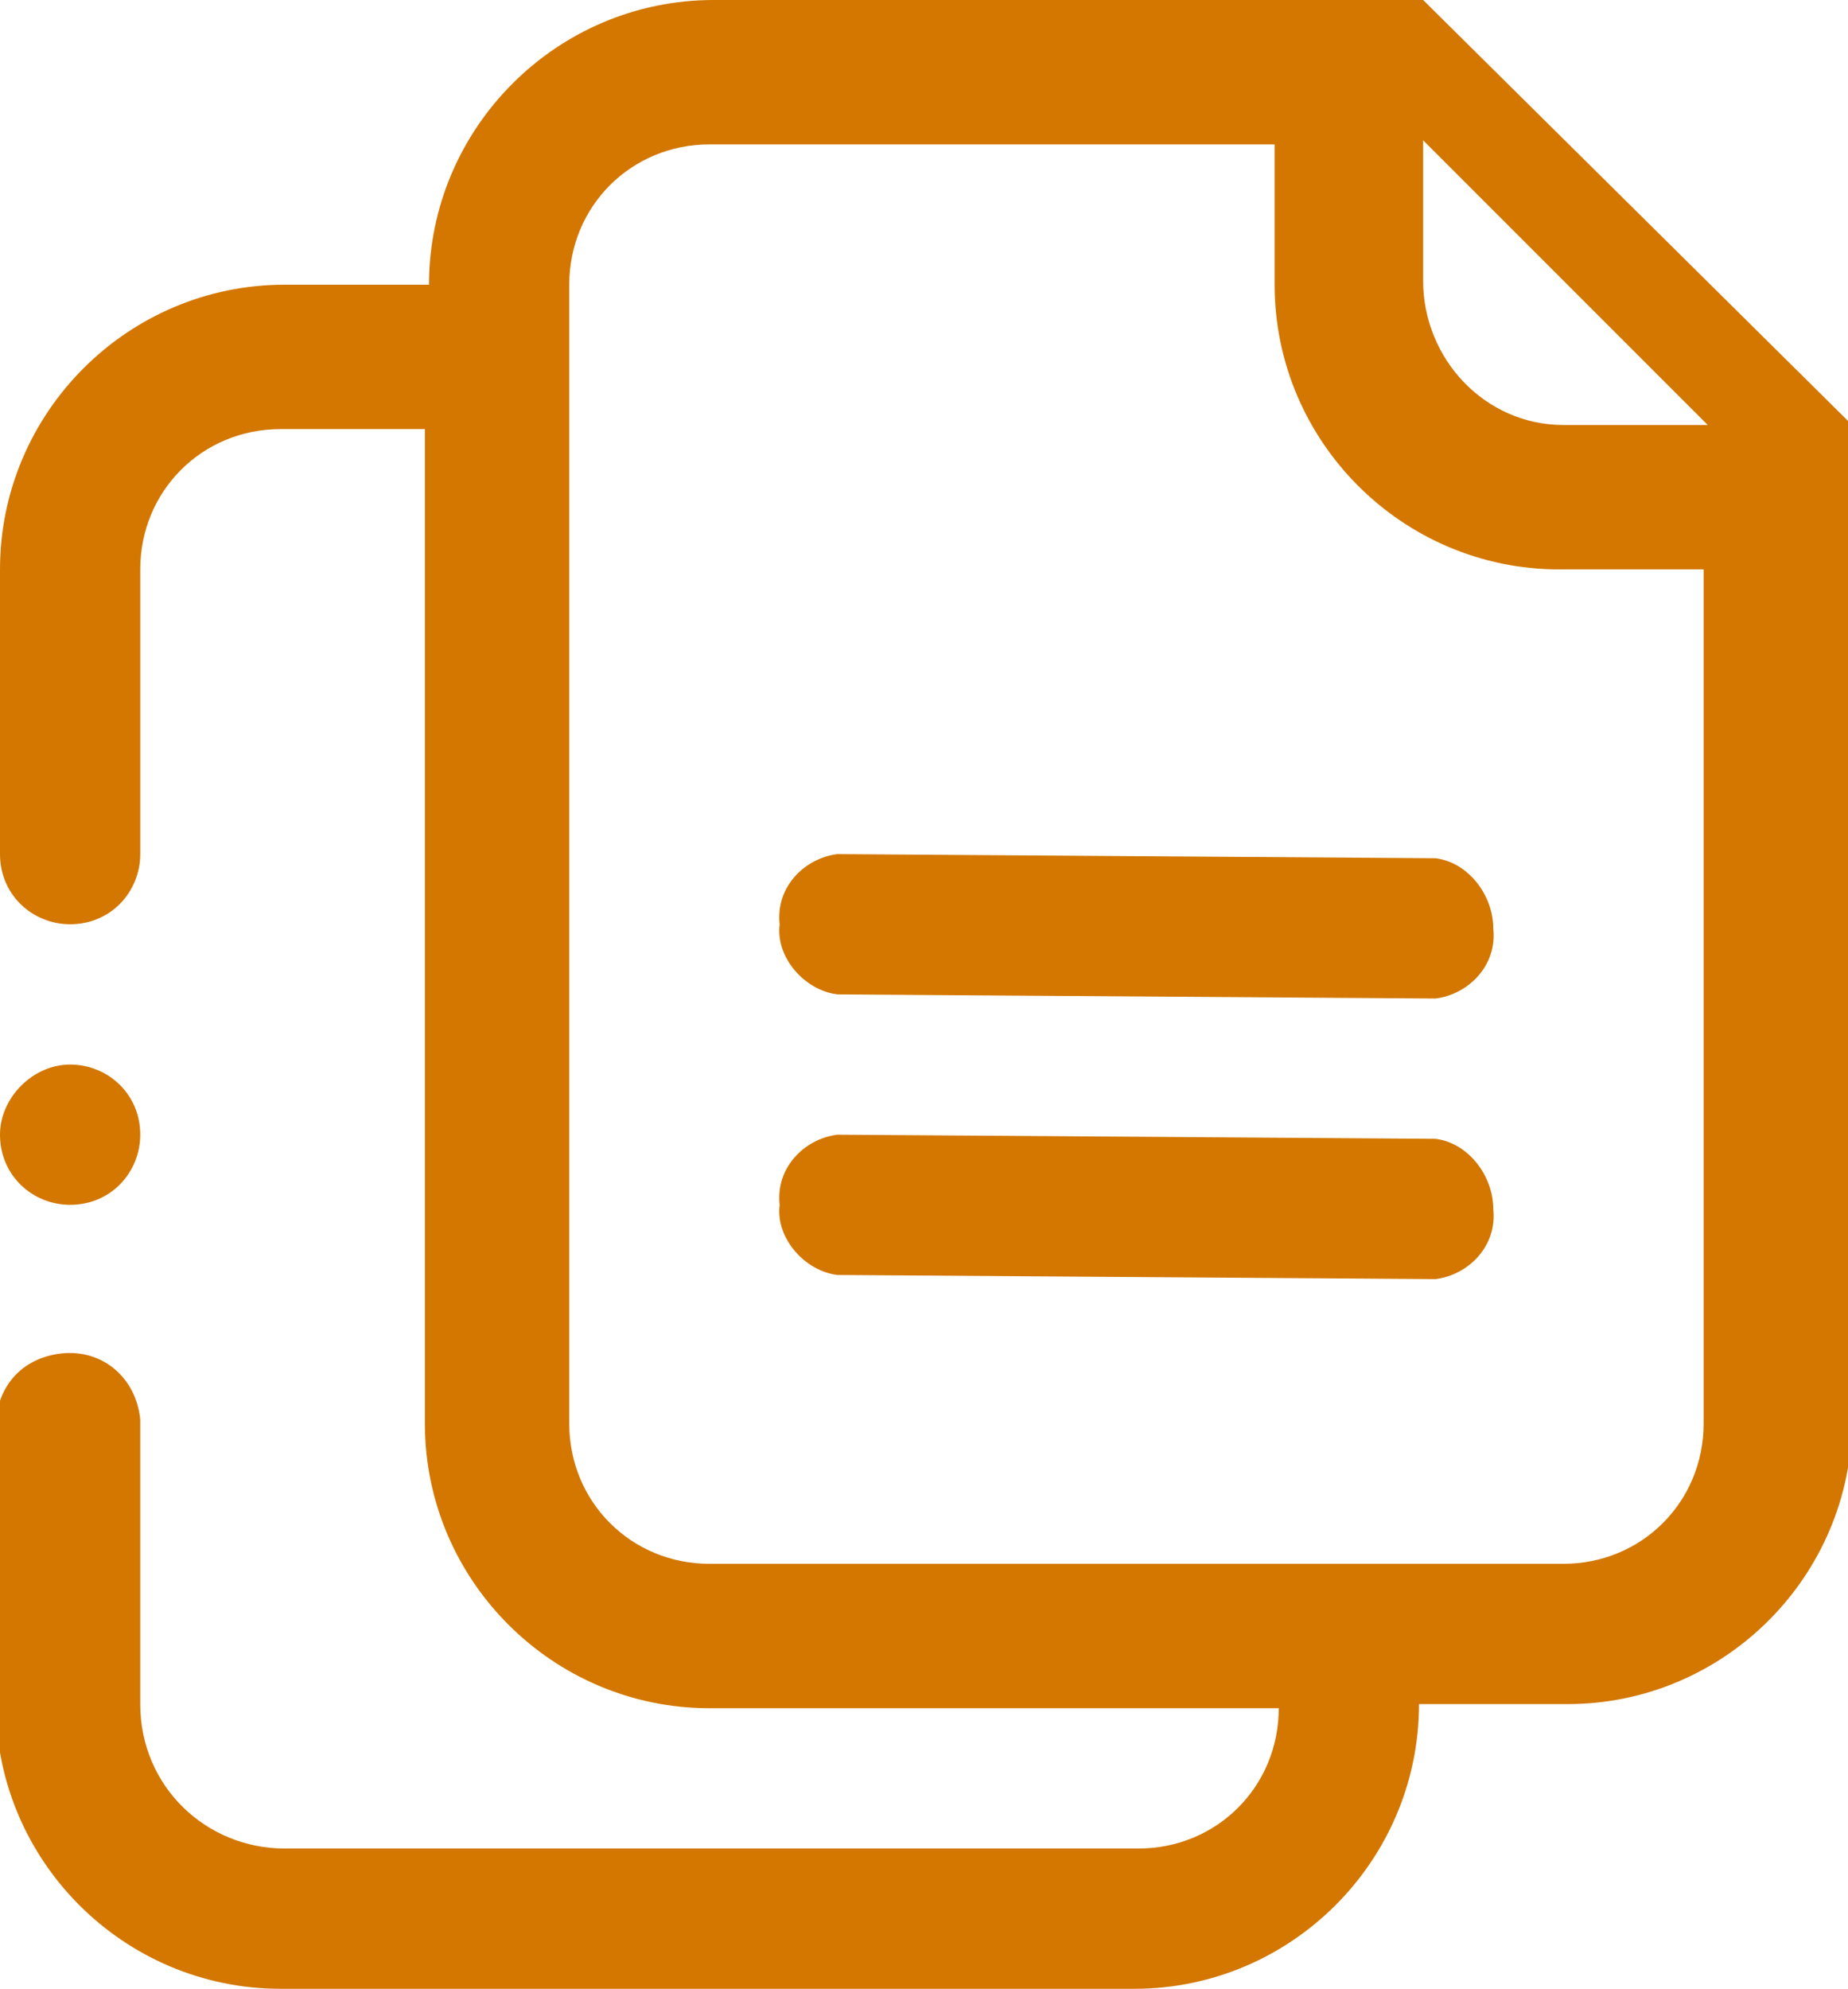 <?xml version="1.0" encoding="utf-8"?>
<!-- Generator: Adobe Illustrator 24.3.0, SVG Export Plug-In . SVG Version: 6.00 Build 0)  -->
<svg version="1.1" id="图层_1" xmlns="http://www.w3.org/2000/svg" xmlns:xlink="http://www.w3.org/1999/xlink" x="0px" y="0px"
	 viewBox="0 0 44.8 48.2" style="enable-background:new 0 0 44.8 48.2;" xml:space="preserve">
<style type="text/css">
	.st0{fill:#D37700;}
</style>
<path class="st0" d="M0,27.5c0,1,0.8,1.7,1.7,1.7c1,0,1.7-0.8,1.7-1.7c0-1-0.8-1.7-1.7-1.7c0,0,0,0,0,0C0.8,25.8,0,26.6,0,27.5
	C0,27.5,0,27.5,0,27.5z"/>
<path class="st0" d="M34.8,20.8l-14.5-0.1c-0.8,0.1-1.5,0.8-1.4,1.7c0,0,0,0,0,0c-0.1,0.8,0.6,1.6,1.4,1.7l14.5,0.1
	c0.8-0.1,1.5-0.8,1.4-1.7c0,0,0,0,0,0C36.2,21.7,35.6,20.9,34.8,20.8L34.8,20.8z M34.8,27.6l-14.5-0.1c-0.8,0.1-1.5,0.8-1.4,1.7
	c-0.1,0.8,0.6,1.6,1.4,1.7L34.8,31c0.8-0.1,1.5-0.8,1.4-1.7c0,0,0,0,0,0C36.2,28.5,35.6,27.7,34.8,27.6z"/>
<path class="st0" d="M34.5,0H17.3c-3.8,0-6.9,3.1-6.9,6.9H6.9C3.1,6.9,0,10,0,13.8v6.9c0,1,0.8,1.7,1.7,1.7c1,0,1.7-0.8,1.7-1.7
	v-6.9c0-1.9,1.5-3.4,3.4-3.4h3.5v24.1c0,3.8,3.1,6.9,6.9,6.9H31c0,1.9-1.5,3.4-3.4,3.4H6.9c-1.9,0-3.5-1.5-3.5-3.5v-6.9
	c-0.1-1-0.9-1.7-1.9-1.6c-0.9,0.1-1.5,0.7-1.6,1.6v6.9c0,3.8,3.1,6.9,6.9,6.9h20.7c3.8,0,6.9-3.1,6.9-6.9H38c3.8,0,6.9-3.1,6.9-6.9
	V10.3L34.5,0z M34.5,3.4l6.9,6.9h-3.5c-1.9,0-3.4-1.6-3.4-3.5C34.5,6.9,34.5,3.4,34.5,3.4z M37.9,37.9H17.2c-1.9,0-3.4-1.5-3.4-3.4
	V6.9c0-1.9,1.5-3.4,3.4-3.4h13.7v3.4c0,3.8,3.1,6.9,6.9,6.9h3.5v20.7C41.3,36.4,39.8,37.9,37.9,37.9z"/>
</svg>
